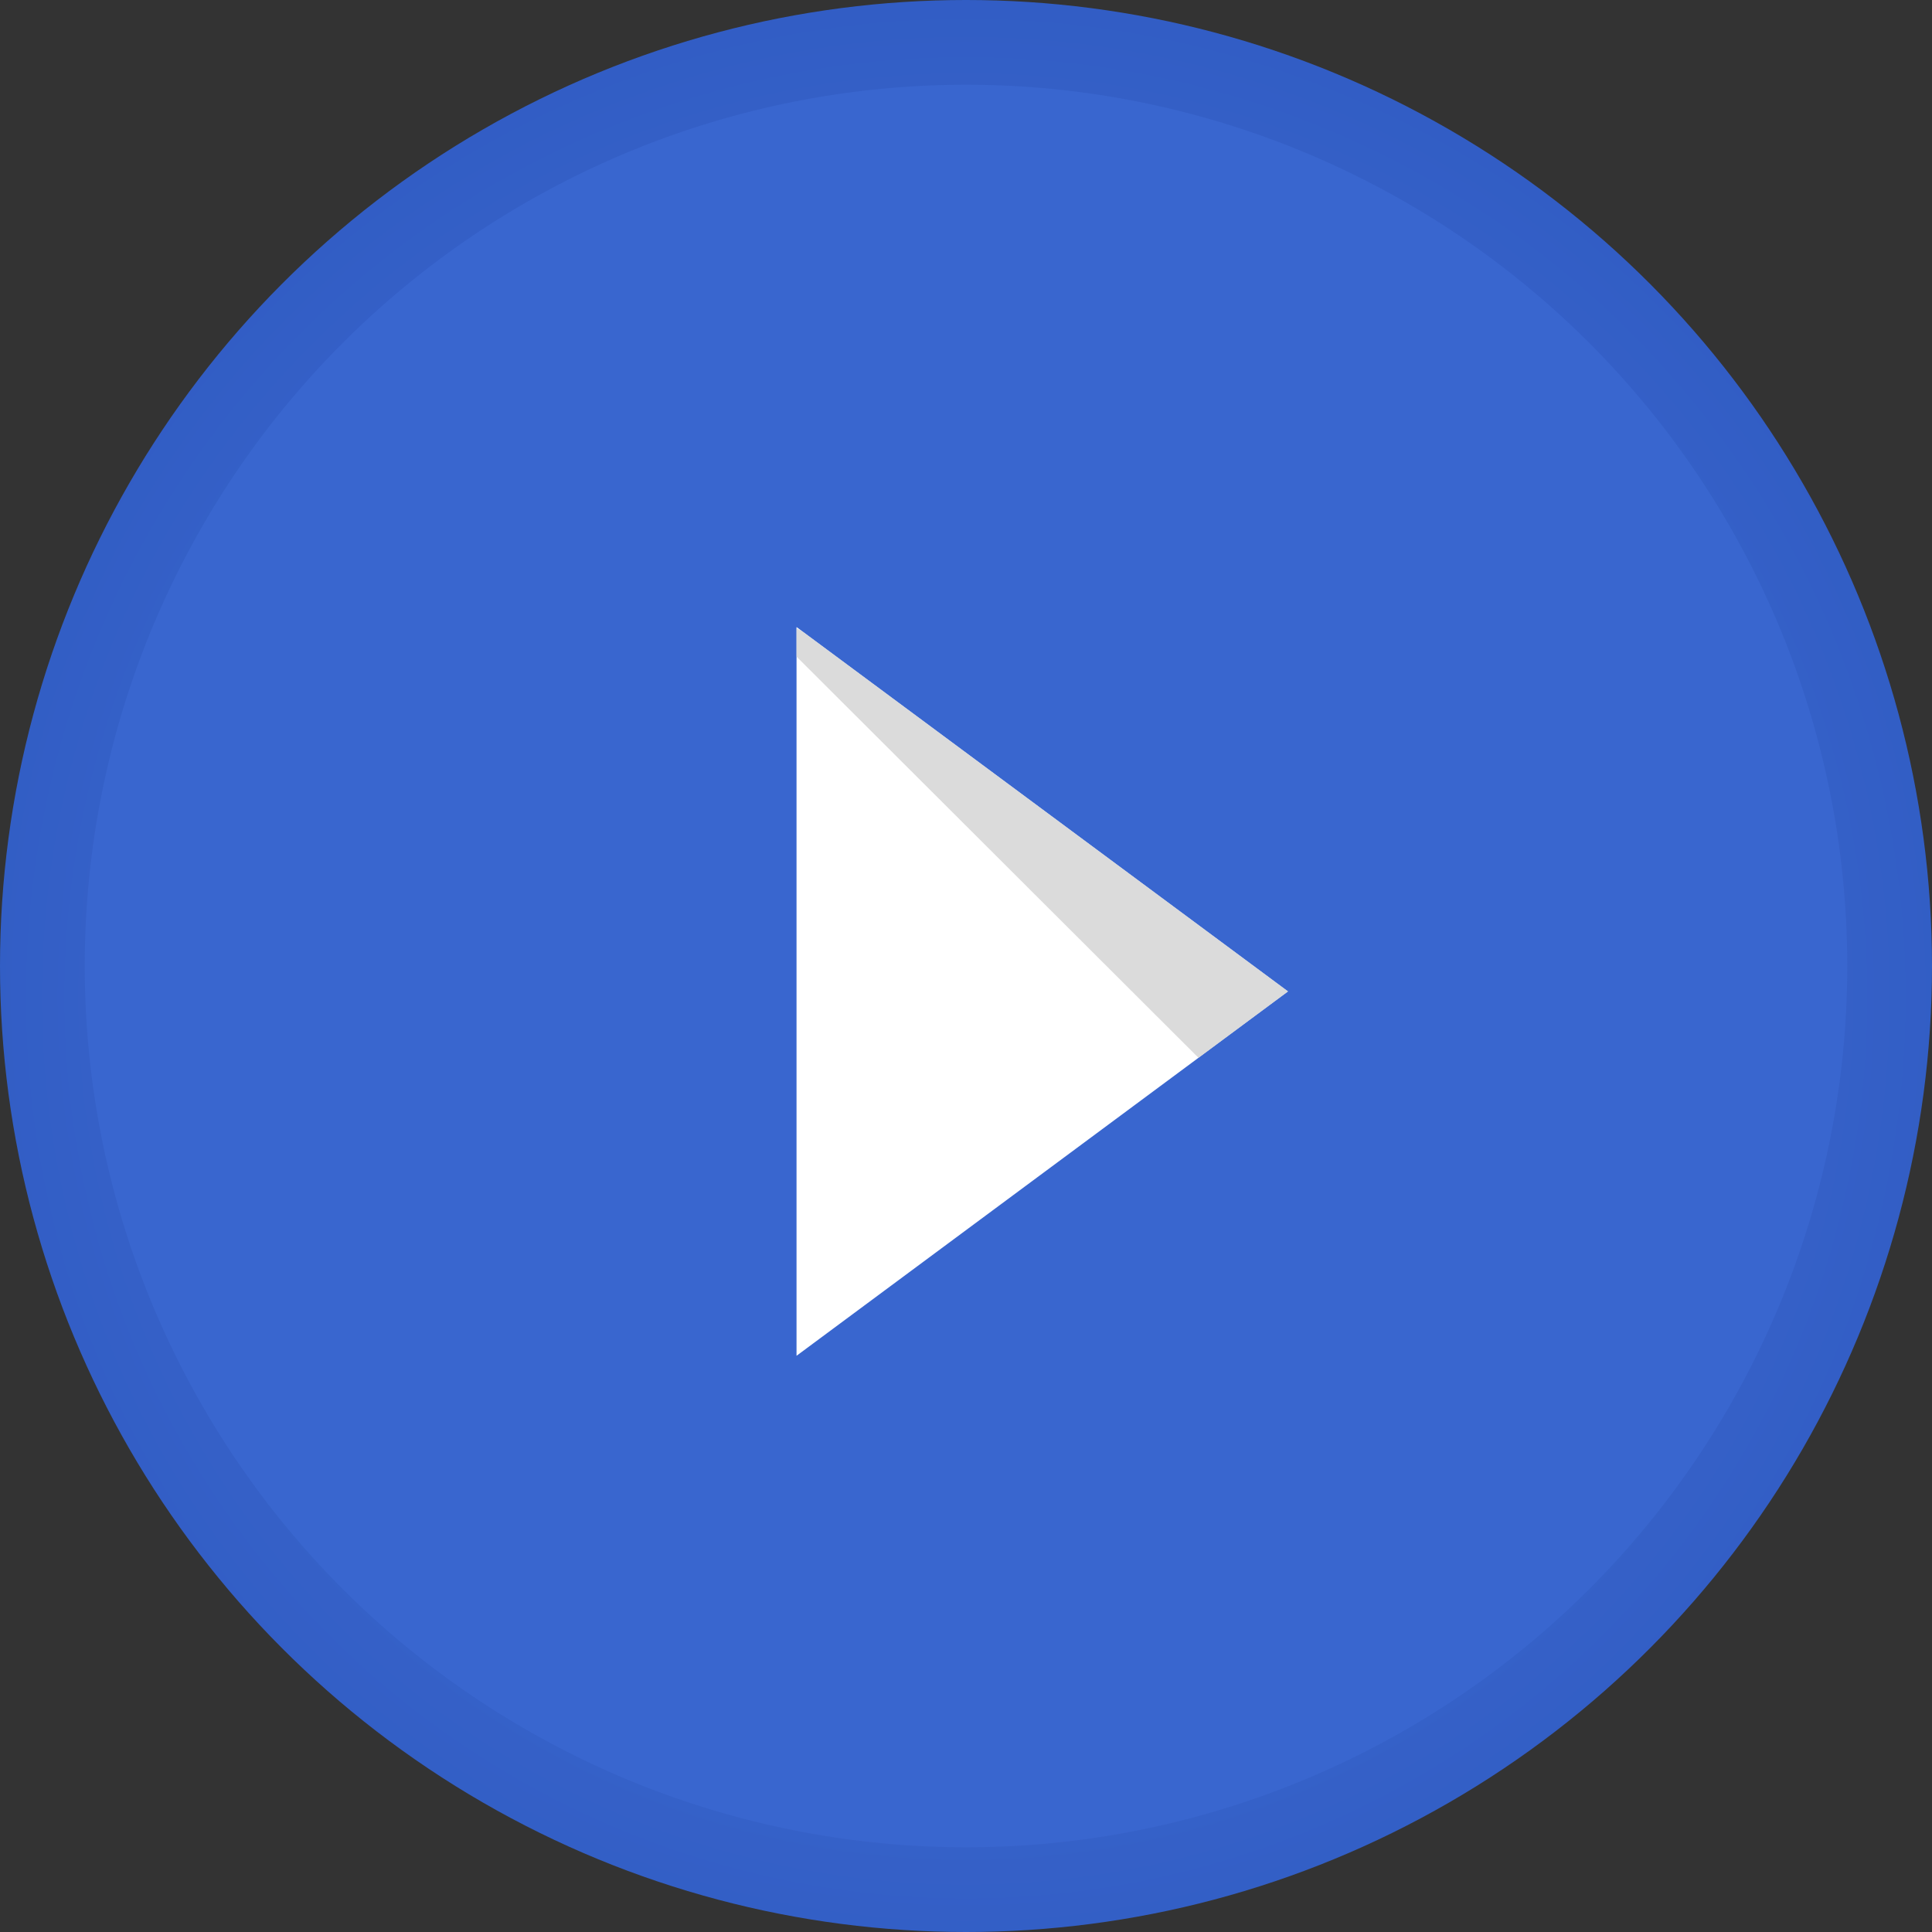 <svg xmlns="http://www.w3.org/2000/svg" xmlns:xlink="http://www.w3.org/1999/xlink" width="114" height="114" viewBox="0 0 114 114"><rect x="0" y="0" width="114" height="114" fill="#333333" stroke="none"/><defs><radialGradient id="a" cx="0.5" cy="0.516" r="0.691" gradientTransform="matrix(-0.443, -0.896, 0.896, -0.443, 0.259, 1.193)" gradientUnits="objectBoundingBox"><stop offset="0" stop-color="#4d77da"/><stop offset="1" stop-color="#2955be"/></radialGradient><clipPath id="b"><path d="M21.5,0,43,29H0Z" transform="translate(537.355 441.355) rotate(90)" fill="#fff"/></clipPath></defs><circle cx="57" cy="57" r="57" fill="url(#a)"/><circle cx="52" cy="52" r="52" transform="translate(5 5)" fill="#3966cf"/><path d="M21.5,0,43,29H0Z" transform="translate(76 37) rotate(90)" fill="#fff"/><g transform="translate(-461.355 -404.355)" clip-path="url(#b)"><path d="M64.412,44.6l28.16,28.107,9.025-7.8Z" transform="translate(440.236 394.799)" fill="rgba(210,210,210,0.79)"/></g></svg>